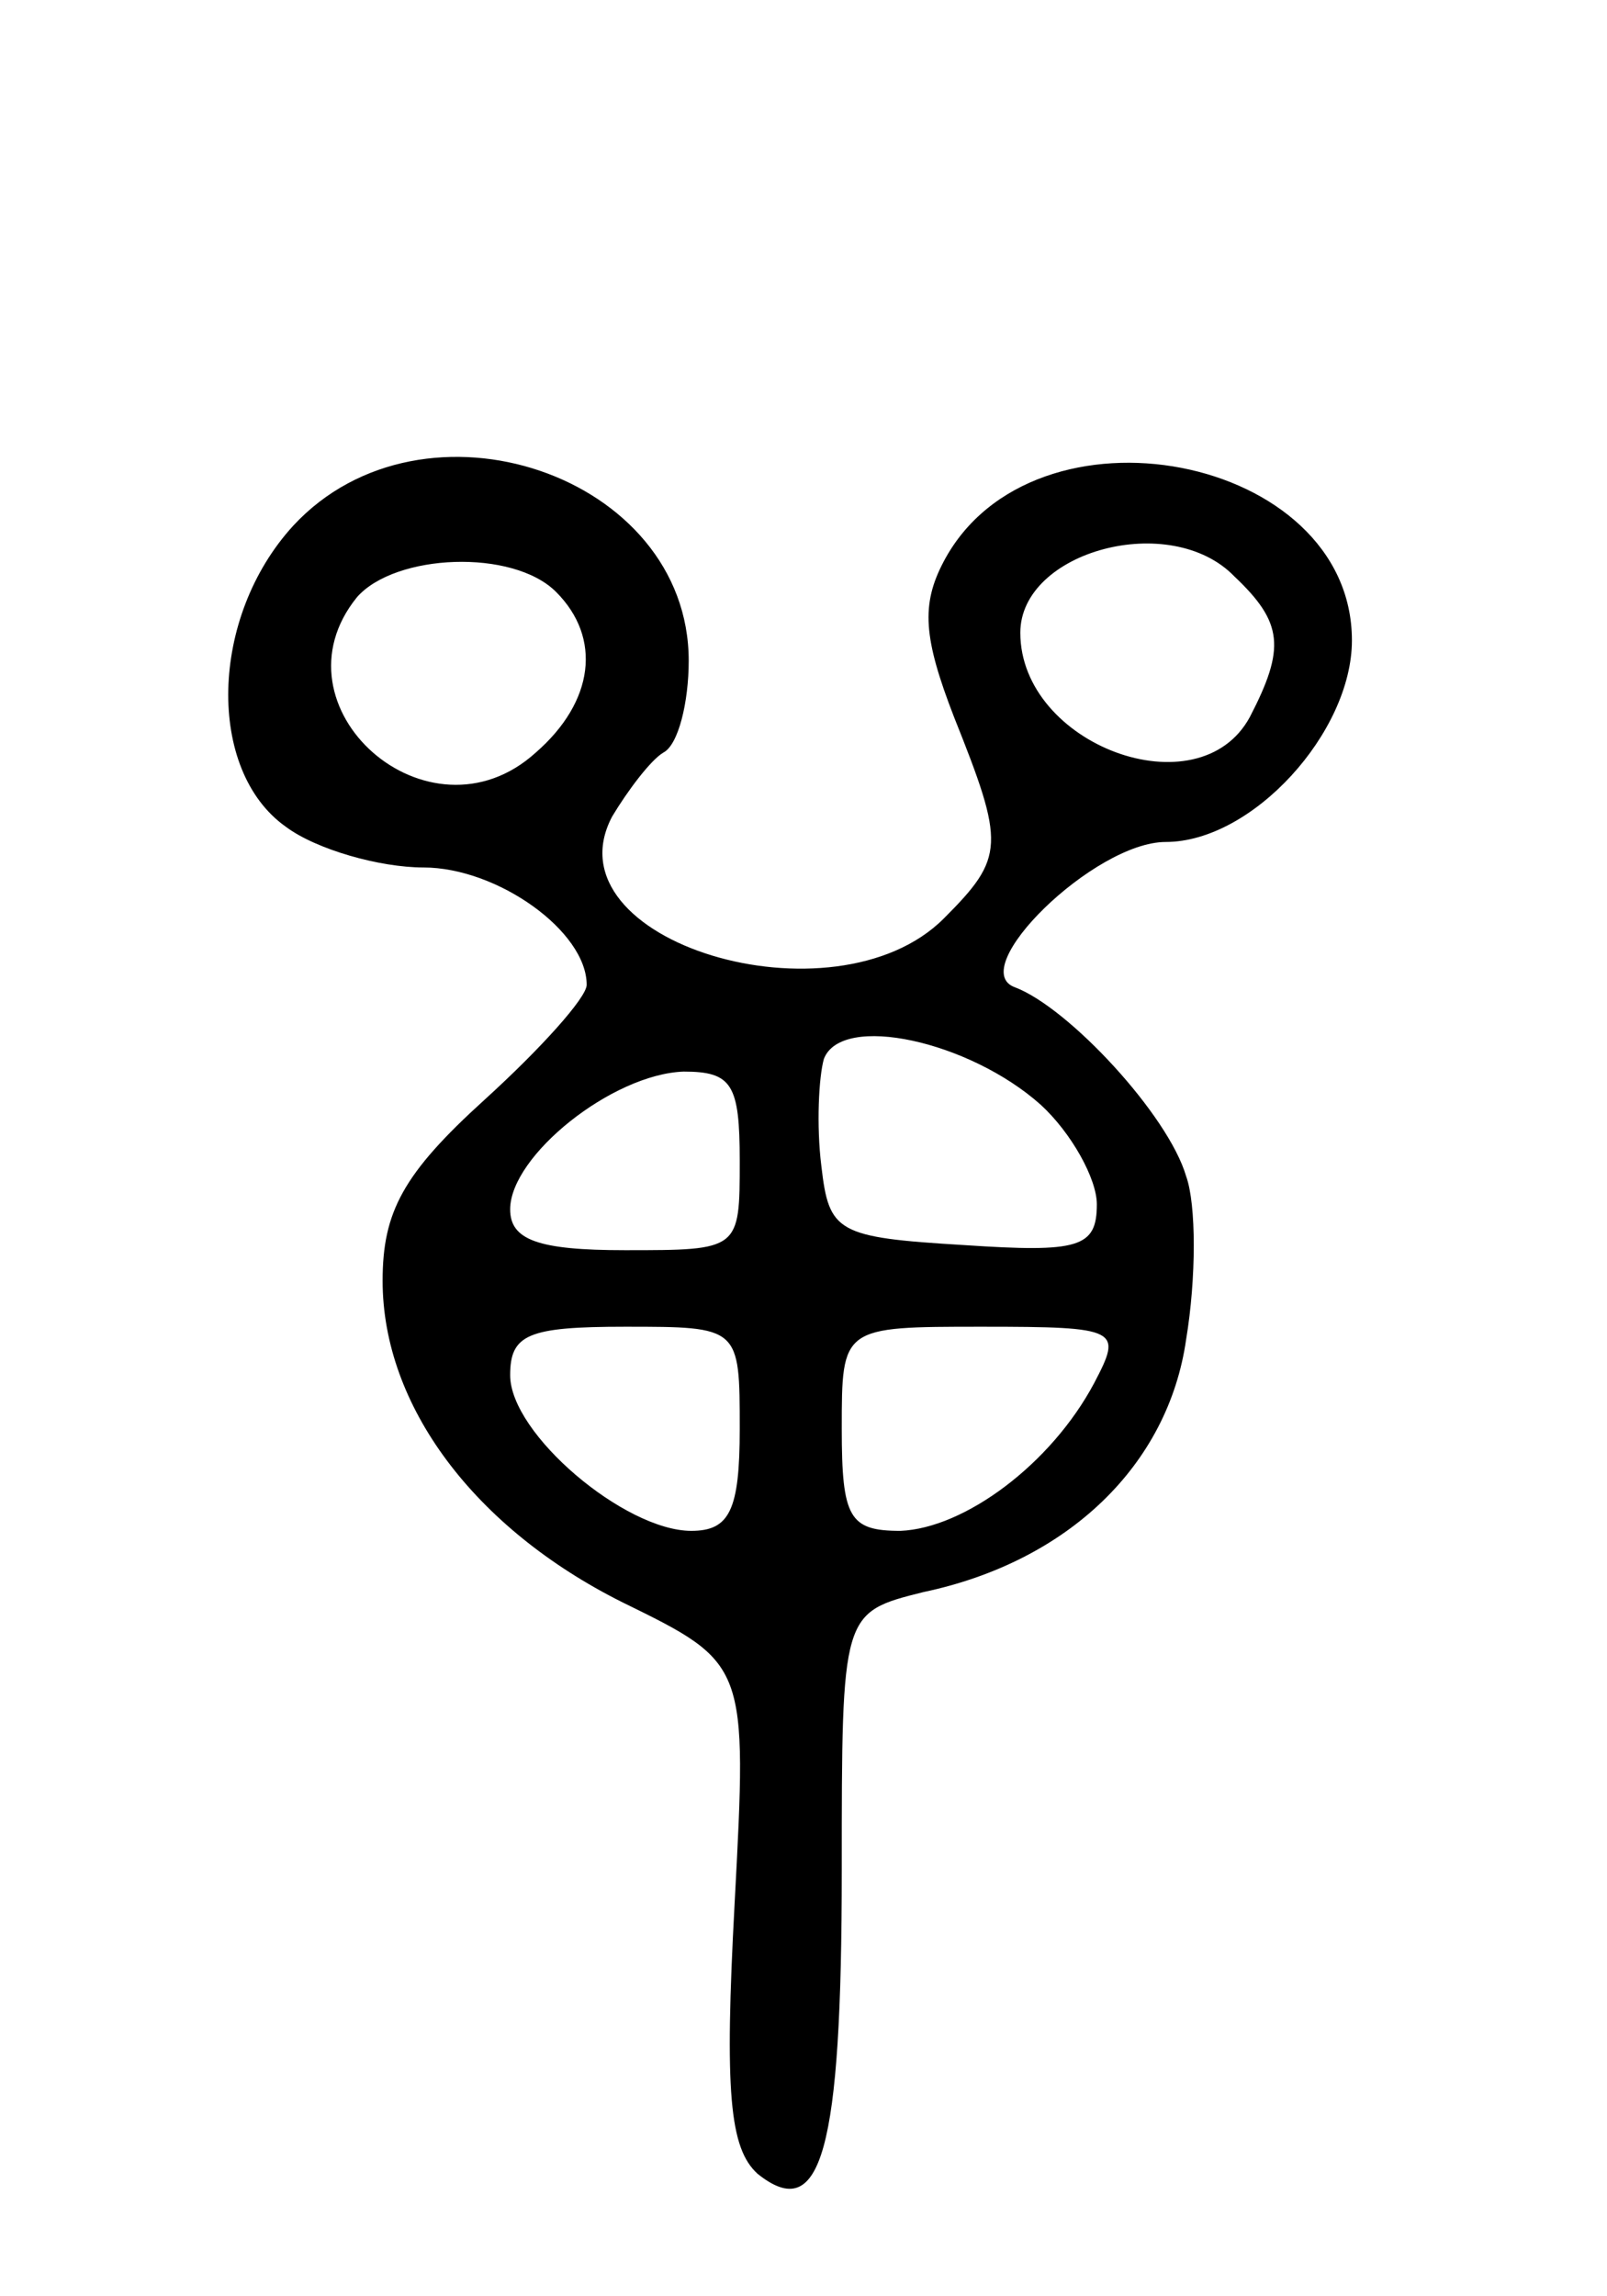 <svg version="1.0" xmlns="http://www.w3.org/2000/svg"
 width="63pt" height="90pt" viewBox="0 0 63 90"
 preserveAspectRatio="xMidYMid meet">
<g transform="translate(0,90) scale(0.1,-0.1)"
fill="#000000" stroke="none">
<path d="M115 694 c-33 -36 -34 -96 -3 -118 12 -9 37 -16 54 -16 29 0 64 -25
64 -46 0 -5 -18 -25 -40 -45 -32 -29 -40 -44 -40 -71 0 -49 36 -97 94 -126 49
-24 49 -24 44 -118 -4 -74 -2 -96 9 -106 25 -20 33 9 33 119 0 101 0 101 32
109 57 12 96 50 103 99 4 24 4 53 0 64 -7 24 -46 66 -67 74 -20 7 31 57 59 57
34 0 73 43 73 79 0 73 -125 97 -160 31 -9 -17 -8 -30 4 -61 20 -50 20 -55 -4
-79 -43 -43 -156 -9 -130 40 6 10 15 22 20 25 6 3 10 20 10 36 0 73 -104 108
-155 53z m369 -20 c19 -18 20 -28 6 -55 -20 -37 -90 -11 -90 33 0 32 59 48 84
22z m-266 -6 c18 -18 15 -43 -8 -63 -42 -38 -105 18 -70 61 15 17 61 19 78 2z
m190 -201 c12 -11 22 -29 22 -39 0 -17 -7 -19 -52 -16 -50 3 -53 5 -56 31 -2
16 -1 35 1 42 7 18 57 7 85 -18z m-118 -22 c0 -35 0 -35 -45 -35 -34 0 -45 4
-45 16 0 21 40 53 68 54 19 0 22 -5 22 -35z m0 -105 c0 -32 -4 -40 -19 -40
-26 0 -71 38 -71 61 0 16 7 19 45 19 45 0 45 0 45 -40z m139 18 c-17 -32 -51
-57 -76 -58 -20 0 -23 5 -23 40 0 40 0 40 55 40 54 0 55 -1 44 -22z"/>
</g>
</svg>
